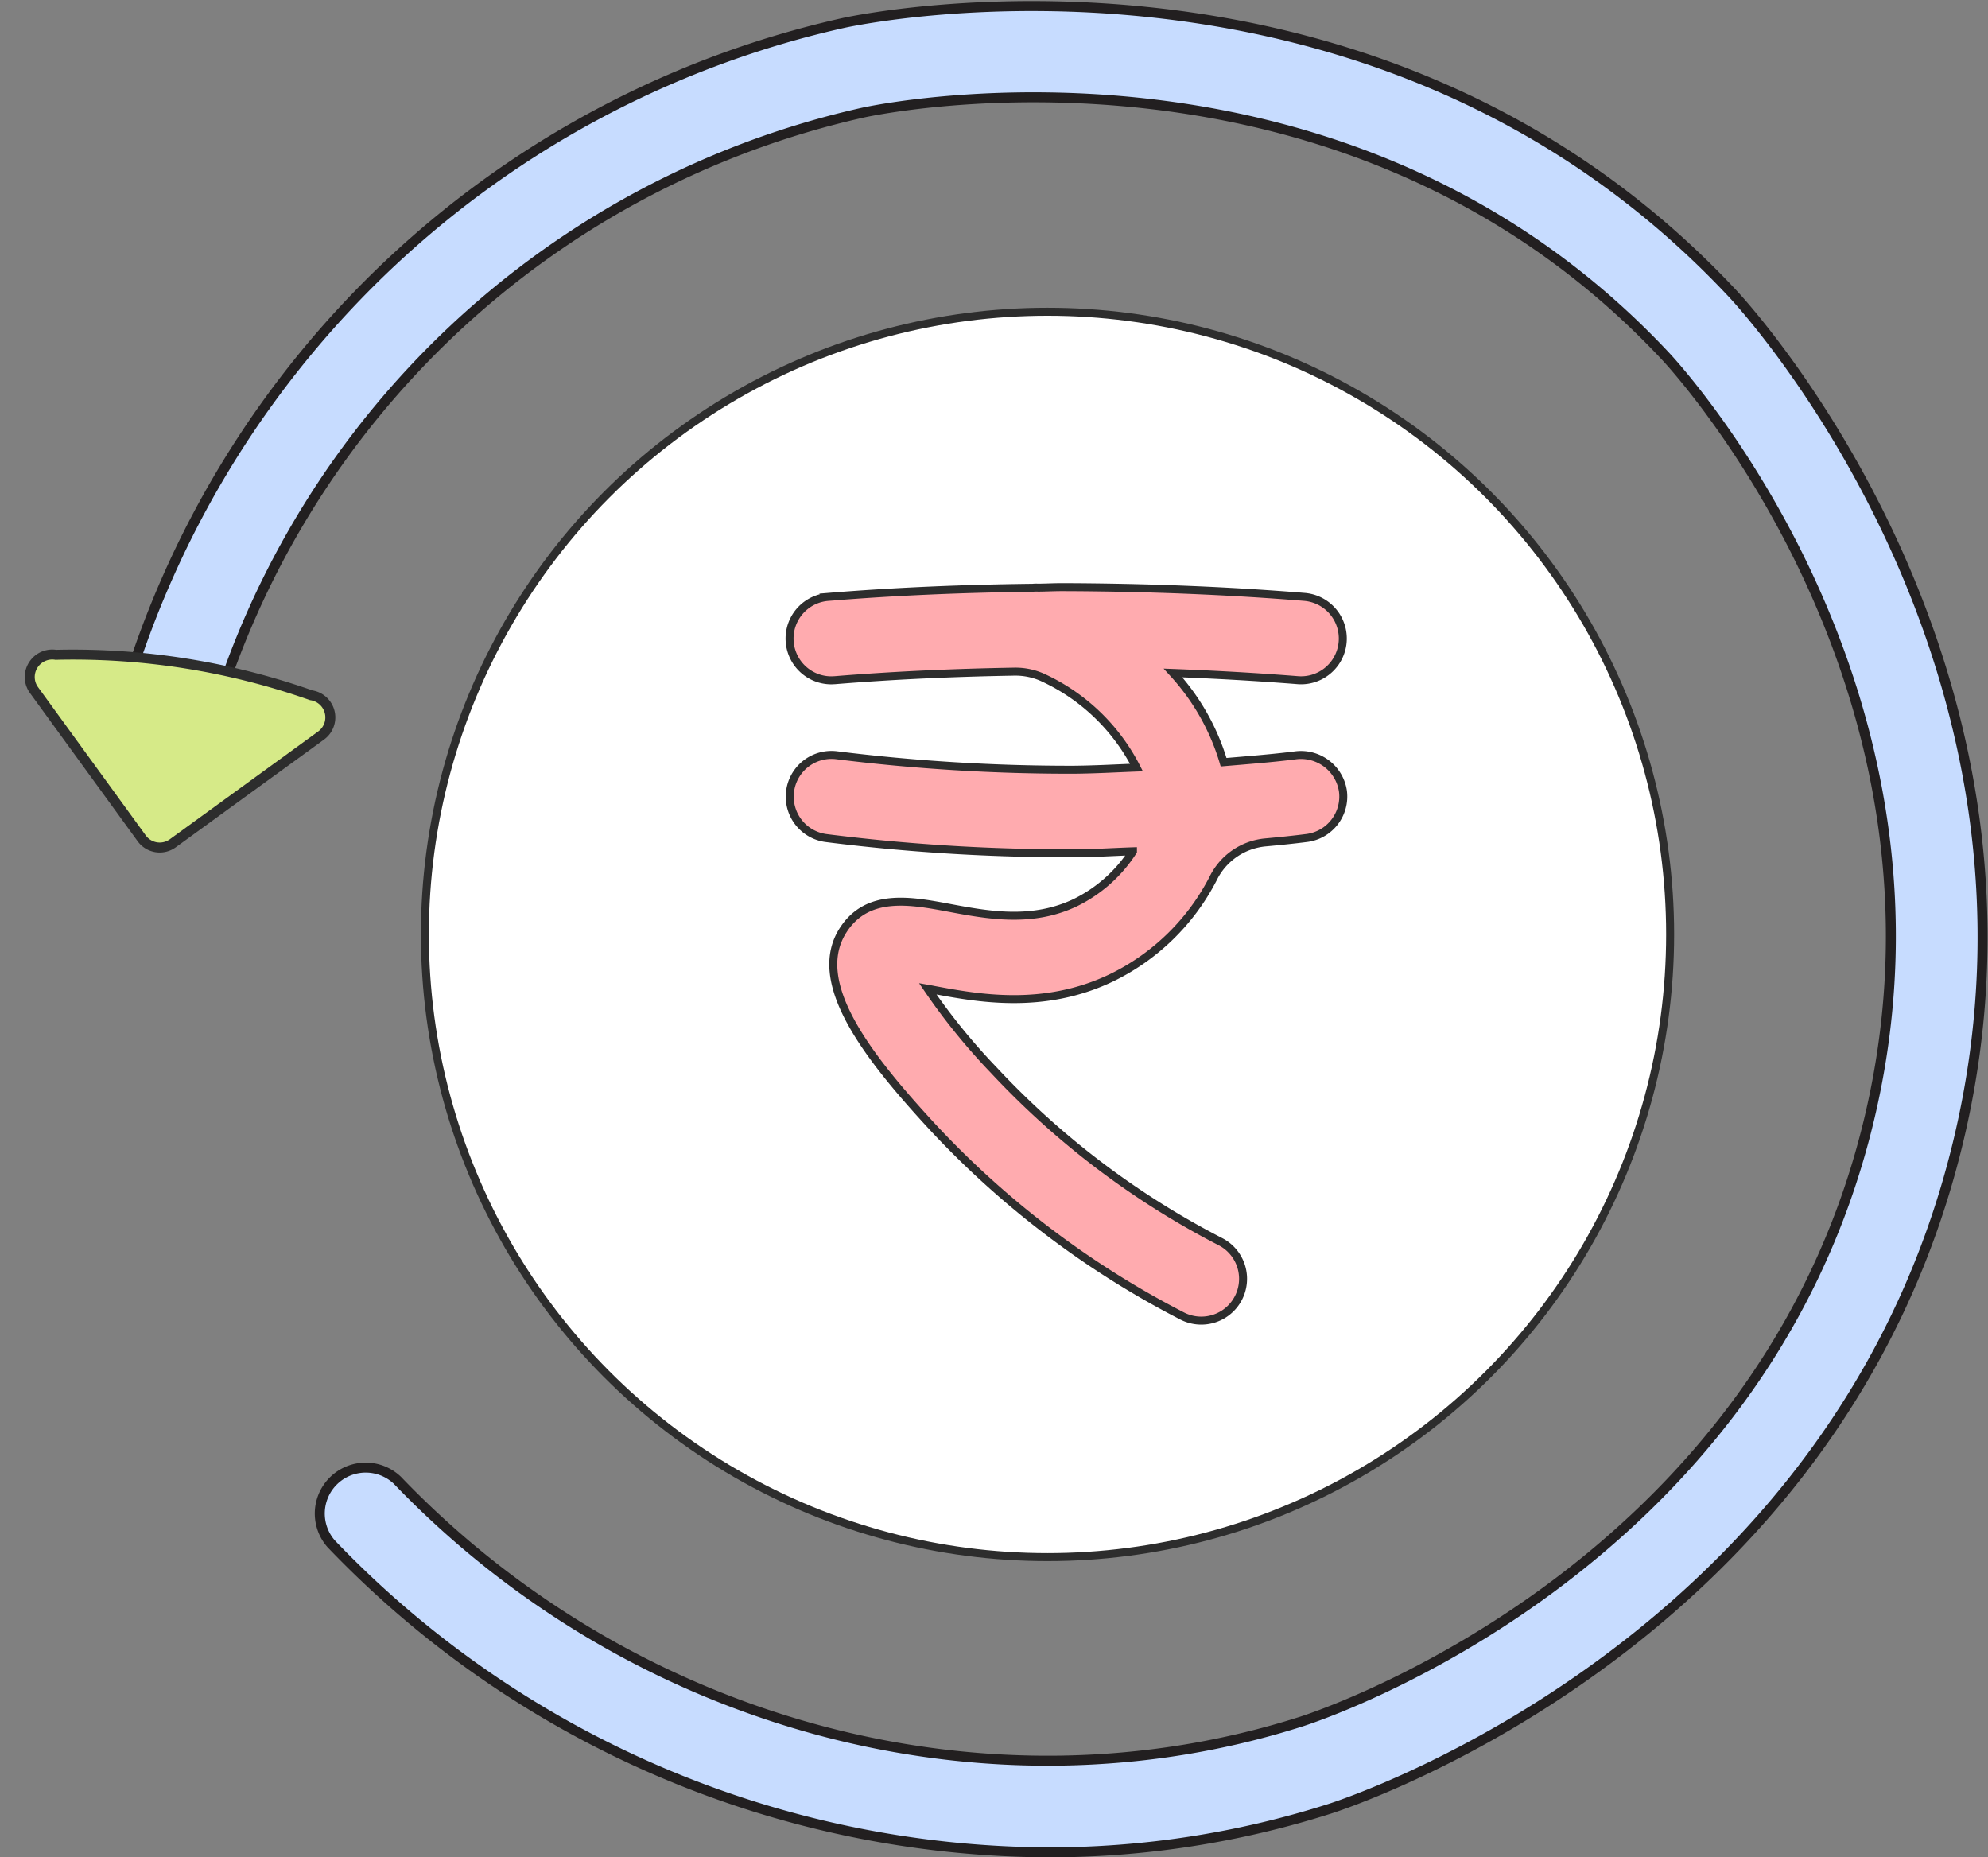<svg xmlns="http://www.w3.org/2000/svg" width="99.585" height="93.031" viewBox="0 0 99.585 93.031">
    <rect x="0" y="0" width="99.585" height="93.031" fill="#808080" stroke="none"/>
    <g id="Group_88596" data-name="Group 88596" transform="translate(-214.975 -4496.644)">
        <g id="Group_88595" data-name="Group 88595">
            <g id="Group_88592" stroke="#2d2d2d" stroke-miterlimit="10" stroke-width="0.4px" data-name="Group 88592" transform="translate(-1876.736 3908.596)">
                <circle id="Ellipse_13887" cx="31.189" cy="31.189" r="31.189" fill="#fff" data-name="Ellipse 13887" transform="translate(2112.995 603.662)"/>
                <path id="Path_180592" fill="#ffabaf" d="M2147.413 618.914c-1.2.153-2.419.244-3.635.349a11.365 11.365 0 0 0-2.534-4.47c2.129.081 4.23.2 6.278.363a2.092 2.092 0 0 0 .325-4.171c-3.816-.313-7.909-.479-12.165-.491-.394 0-.792.022-1.189.026a1.882 1.882 0 0 0-.282.006c-3.418.04-6.855.18-10.241.458a2.092 2.092 0 0 0 .174 4.178l.17-.008c2.96-.242 5.954-.374 8.938-.426a3.327 3.327 0 0 1 1.541.327 9.932 9.932 0 0 1 4.621 4.476c-1.048.04-2.1.1-3.139.109a94.427 94.427 0 0 1-11.884-.727 2.091 2.091 0 0 0-.511 4.151 96.249 96.249 0 0 0 12.048.761h.361c.981 0 1.964-.069 2.948-.1a7.183 7.183 0 0 1-2.887 2.572c-2.175 1.038-4.384.622-6.338.256-1.9-.354-4.06-.763-5.278 1.1-1.7 2.6 1.141 6.281 4.456 9.871a45.557 45.557 0 0 0 12.5 9.47 2.093 2.093 0 1 0 1.939-3.711 41.534 41.534 0 0 1-11.368-8.6 31.536 31.536 0 0 1-3.305-4.072c.115.02.214.038.289.054 2.2.41 5.506 1.03 8.91-.6a11.233 11.233 0 0 0 5.095-4.969 3.246 3.246 0 0 1 2.633-1.817c.688-.063 1.377-.133 2.061-.22a2.094 2.094 0 0 0 1.813-2.338 2.127 2.127 0 0 0-2.344-1.807zm-11.486 3.8z" data-name="Path 180592" transform="translate(9.227 6.962)"/>
            </g>
            <g id="Group_88594" data-name="Group 88594" transform="translate(-914.95 3996.176)">
                <g id="Group_88593" data-name="Group 88593" transform="translate(1136.043 500.771)">
                    <path id="Path_180593" fill="#c7dcff" stroke="#221f20" stroke-miterlimit="10" stroke-width="0.5px" d="M1180.624 593.248a50.044 50.044 0 0 1-35.9-15.451 2.3 2.3 0 0 1 3.315-3.183c11.844 12.34 29.623 17.081 45.287 12.08.936-.3 22.957-7.561 28.407-30.043 5.223-21.549-9.525-37.647-10.154-38.322-16.093-17.219-39.257-12.432-40.232-12.217a44.028 44.028 0 0 0-32.6 30.542 2.3 2.3 0 0 1-4.4-1.322 48.624 48.624 0 0 1 36.026-33.712c1.081-.236 26.71-5.534 44.566 13.57.7.751 17.064 18.614 11.263 42.544-6.052 24.965-30.441 33.009-31.477 33.336a46.351 46.351 0 0 1-14.101 2.178z" data-name="Path 180593" transform="translate(-1134.249 -500.771)"/>
                </g>
                <path id="Path_180594" fill="#d6ea88" stroke="#2d2d2d" stroke-miterlimit="10" stroke-width="0.5px" d="M1144.959 522.818a35.955 35.955 0 0 0-12.956 0 1.126 1.126 0 0 0-1.04.694 1.111 1.111 0 0 0 .244 1.227l6.478 6.478a1.116 1.116 0 0 0 1.584.008l6.495-6.495a1.121 1.121 0 0 0-.805-1.912z" data-name="Path 180594" transform="rotate(9 1065.987 532.593)"/>
            </g>
        </g>
    </g>
</svg>
